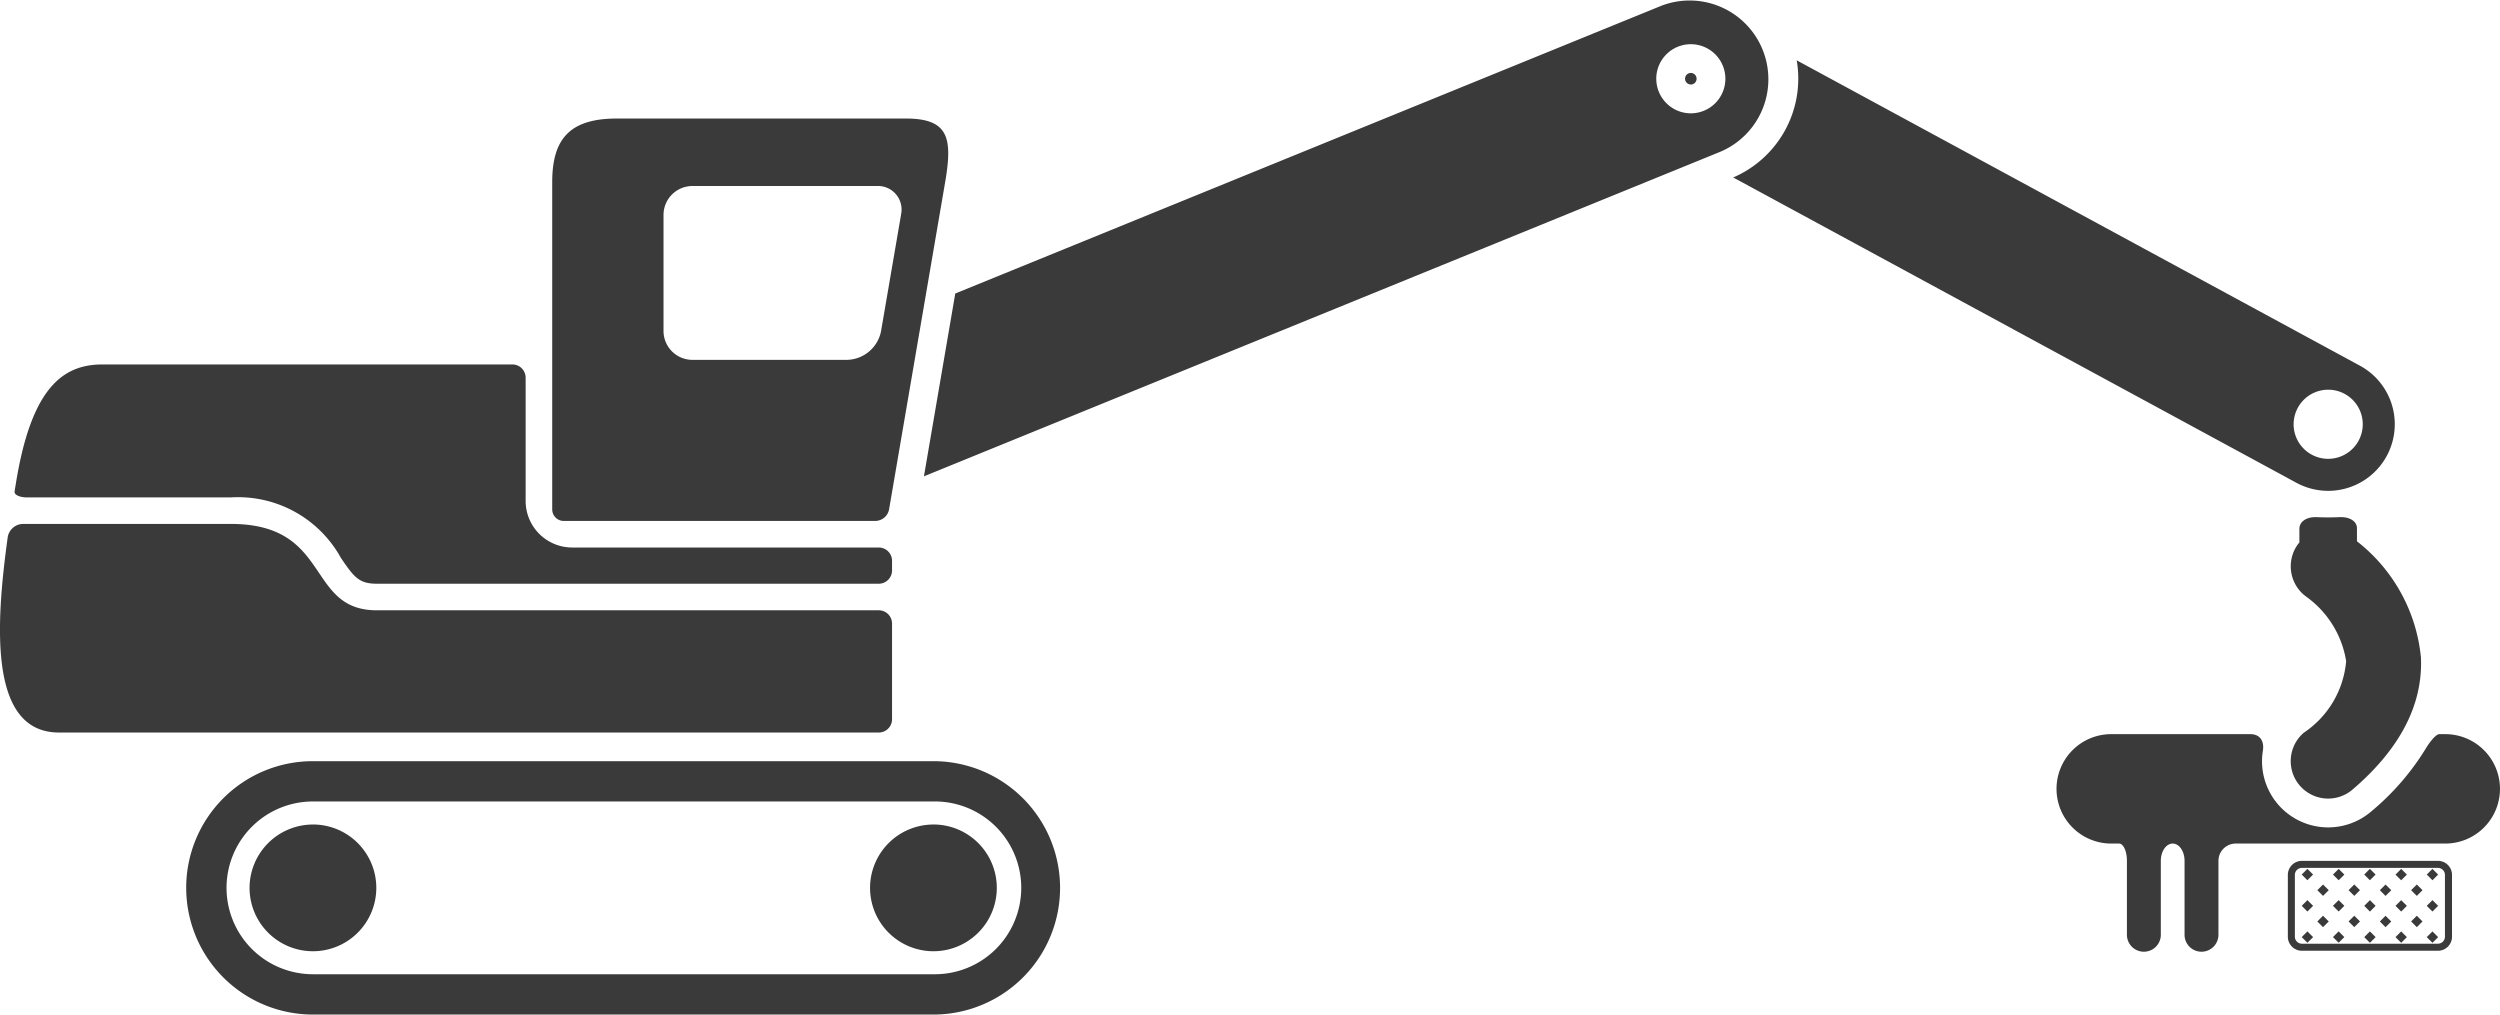 <svg id="Layer_1" data-name="Layer 1" xmlns="http://www.w3.org/2000/svg" width="99.255" height="40.28" viewBox="0 0 99.255 40.28">
  <defs>
    <style>
      .cls-1 {
        fill: #3a3a3a;
      }
    </style>
  </defs>
  <title>harvester</title>
  <path class="cls-1" d="M81.81,92.513v-.384a.528.528,0,0,0-.527-.527H69.109a1.848,1.848,0,0,1-1.846-1.846V84.861a.527.527,0,0,0-.527-.527H50.466c-1.566,0-2.842.905-3.455,4.81-.014.076-.025.155-.038.234-.02.13.2.235.491.235H55.558a4.663,4.663,0,0,1,4.371,2.402c.526.778.727,1.025,1.426,1.025H81.283A.528.528,0,0,0,81.81,92.513ZM48.738,98.948H81.283a.528.528,0,0,0,.527-.527V94.622a.527.527,0,0,0-.527-.527H61.355c-2.834,0-1.772-3.429-5.797-3.429H47.303a.626.626,0,0,0-.602.522C46.198,94.822,45.985,98.948,48.738,98.948Zm5.049,6.167a5.031,5.031,0,0,0,5.031,5.03H83.451a5.03,5.03,0,1,0,0-10.06H58.818A5.03,5.03,0,0,0,53.786,105.115Zm1.601,0a3.429,3.429,0,0,1,3.43-3.43H83.451a3.43,3.43,0,1,1,0,6.859H58.818A3.429,3.429,0,0,1,55.388,105.115Zm3.43-2.516a2.516,2.516,0,1,1-2.516,2.516A2.519,2.519,0,0,1,58.818,102.6Zm24.634,0a2.516,2.516,0,1,1-2.515,2.516A2.518,2.518,0,0,1,83.451,102.6ZM82.361,74.571H70.886c-1.9,0-2.568.836-2.568,2.531V90.088a.459.459,0,0,0,.459.46h12.377a.565.565,0,0,0,.537-.453l2.255-13.159C84.198,75.328,84.033,74.571,82.361,74.571Zm-.193,3.812L81.372,83.02a1.41,1.41,0,0,1-1.342,1.132H73.884a1.148,1.148,0,0,1-1.147-1.147V78.399A1.149,1.149,0,0,1,73.884,77.25h7.329A.935.935,0,0,1,82.167,78.382Zm59.784,26.205-.226.226-.226-.225.226-.227Zm0,1.241-.226.227-.226-.227.226-.225Zm-.62.621-.227.226-.225-.226.225-.227Zm-.621.621-.226.225-.226-.225.226-.227Zm1.241,0-.226.225-.226-.225.226-.227Zm-1.241-1.242-.226.227-.226-.227.226-.225Zm.621-.621-.227.227-.225-.227.225-.225Zm1.861,1.863-.225.225-.227-.225.227-.227ZM139.97,90.838v.518a6.66,6.66,0,0,1,2.54,4.61c.085,1.868-.829,3.635-2.718,5.248a1.486,1.486,0,1,1-1.931-2.26,3.808,3.808,0,0,0,1.68-2.84,3.91,3.91,0,0,0-1.578-2.555,1.489,1.489,0,0,1-.35-2.068c.023-.031.047-.061.071-.09v-.54c0-.299.302-.48.681-.464.294.013.631.013.926,0C139.669,90.382,139.97,90.553,139.97,90.838Zm3.223,14.99-.225.227-.227-.227.227-.225Zm-.62.621-.226.226-.227-.226.227-.227Zm.62-1.861-.225.225-.227-.226.227-.226Zm-.62.619-.226.227-.227-.227.227-.225Zm-3.103-.619-.226.225-.226-.226.226-.226Zm-1.241,1.24-.226.227-.226-.227.226-.225Zm0,1.242-.226.225-.226-.225.226-.227Zm.621-1.863-.227.227-.226-.227.226-.225Zm0,1.242-.227.226-.226-.226.226-.227Zm-3.106-7.436c.379,0,.551.281.491.655a2.626,2.626,0,0,0,4.3,2.415,10.107,10.107,0,0,0,2.147-2.467c.194-.325.43-.604.56-.604h.234a2.172,2.172,0,1,1,0,4.344h-8.32a.686.686,0,0,0-.685.686v2.935a.673.673,0,1,1-1.346,0v-2.935c0-.379-.211-.686-.471-.686s-.471.308-.471.686v2.935a.673.673,0,1,1-1.346,0v-2.935c0-.379-.139-.686-.312-.686h-.311a2.172,2.172,0,1,1,0-4.344Zm2.484,5.573-.226.226-.226-.225.226-.227Zm2.482.001-.226.225-.226-.226.226-.226Zm-.62,1.861-.226.226-.227-.226.227-.227Zm0-1.242-.226.227-.227-.227.227-.225Zm-2.864-.605v2.452a.558.558,0,0,0,.559.559h5.4a.558.558,0,0,0,.559-.559v-2.452a.558.558,0,0,0-.559-.558h-5.4A.558.558,0,0,0,137.226,104.603Zm.279,0a.279.279,0,0,1,.279-.279h5.4a.279.279,0,0,1,.279.279v2.452a.279.279,0,0,1-.279.279h-5.4a.279.279,0,0,1-.279-.279Zm1.965,1.226-.227.227-.226-.227.226-.225Zm-.001,1.242-.226.225-.226-.225.226-.227Zm-25.946-33.85a.229.229,0,1,1,.229-.229A.229.229,0,0,1,113.523,73.221Zm1.682,3.691,22.362,12.123a2.644,2.644,0,1,0,2.52-4.65l-22.36-12.123A4.274,4.274,0,0,1,115.204,76.912Zm22.251,9.799a1.372,1.372,0,1,1,1.372,1.372A1.372,1.372,0,0,1,137.455,86.711ZM83.076,88.776l31.626-12.889a3.126,3.126,0,0,0-2.359-5.789L84.32,81.518Zm29.075-15.783a1.372,1.372,0,1,1,1.371,1.371A1.372,1.372,0,0,1,112.152,72.993Z" transform="translate(-46.394 -69.865)"/>
</svg>
